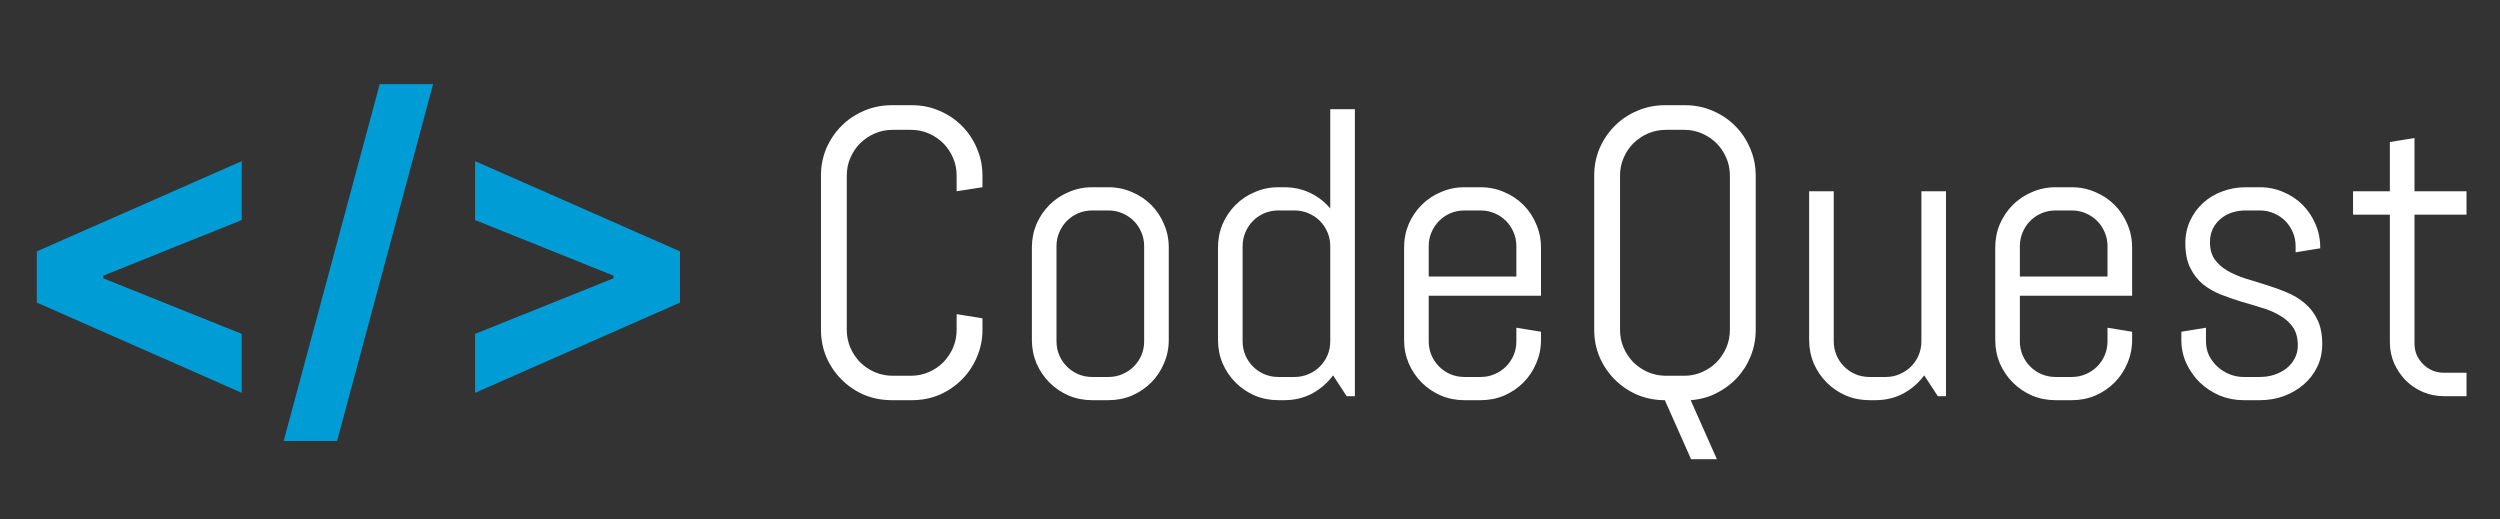 <svg width="183" height="38" viewBox="0 0 183 38" fill="none" xmlns="http://www.w3.org/2000/svg">
<rect x="0" y="0" width="183" height="38" fill="#333333" stroke="none"/>
<path d="M2.695 22.15V18.4L17.695 11.795V16.109L7.425 20.232L7.564 20.009V20.541L7.425 20.317L17.695 24.44V28.755L2.695 22.15ZM31.704 6.159L24.673 32.281H20.764L27.795 6.159H31.704ZM49.775 22.15L34.775 28.755V24.44L45.045 20.317L44.907 20.541V20.009L45.045 20.232L34.775 16.109V11.795L49.775 18.4V22.15Z" fill="#009CD5"/>
<path d="M71.916 24.137C71.916 24.85 71.779 25.519 71.506 26.144C71.242 26.769 70.876 27.315 70.407 27.784C69.939 28.253 69.392 28.624 68.767 28.898C68.142 29.161 67.473 29.293 66.76 29.293H65.266C64.553 29.293 63.879 29.161 63.244 28.898C62.619 28.624 62.072 28.253 61.603 27.784C61.135 27.315 60.764 26.769 60.49 26.144C60.227 25.519 60.095 24.85 60.095 24.137V12.857C60.095 12.145 60.227 11.476 60.49 10.851C60.764 10.226 61.135 9.679 61.603 9.21C62.072 8.741 62.619 8.375 63.244 8.111C63.879 7.838 64.553 7.701 65.266 7.701H66.76C67.473 7.701 68.142 7.838 68.767 8.111C69.392 8.375 69.939 8.741 70.407 9.21C70.876 9.679 71.242 10.226 71.506 10.851C71.779 11.476 71.916 12.145 71.916 12.857V13.707L70.026 14V12.857C70.026 12.389 69.939 11.954 69.763 11.554C69.587 11.144 69.348 10.787 69.045 10.484C68.742 10.182 68.386 9.942 67.976 9.767C67.575 9.591 67.141 9.503 66.672 9.503H65.353C64.885 9.503 64.445 9.591 64.035 9.767C63.635 9.942 63.278 10.182 62.966 10.484C62.663 10.787 62.424 11.144 62.248 11.554C62.072 11.954 61.984 12.389 61.984 12.857V24.137C61.984 24.605 62.072 25.045 62.248 25.455C62.424 25.855 62.663 26.212 62.966 26.524C63.278 26.827 63.635 27.066 64.035 27.242C64.445 27.418 64.885 27.506 65.353 27.506H66.672C67.141 27.506 67.575 27.418 67.976 27.242C68.386 27.066 68.742 26.827 69.045 26.524C69.348 26.212 69.587 25.855 69.763 25.455C69.939 25.045 70.026 24.605 70.026 24.137V22.994L71.916 23.302V24.137ZM85.554 24.884C85.554 25.489 85.436 26.061 85.202 26.598C84.978 27.135 84.665 27.604 84.265 28.004C83.864 28.404 83.395 28.722 82.858 28.956C82.321 29.181 81.75 29.293 81.144 29.293H79.943C79.338 29.293 78.767 29.181 78.23 28.956C77.692 28.722 77.224 28.404 76.823 28.004C76.423 27.604 76.106 27.135 75.871 26.598C75.647 26.061 75.534 25.489 75.534 24.884V18.116C75.534 17.511 75.647 16.939 75.871 16.402C76.106 15.865 76.423 15.396 76.823 14.996C77.224 14.596 77.692 14.283 78.23 14.059C78.767 13.824 79.338 13.707 79.943 13.707H81.144C81.75 13.707 82.321 13.824 82.858 14.059C83.395 14.283 83.864 14.596 84.265 14.996C84.665 15.396 84.978 15.865 85.202 16.402C85.436 16.939 85.554 17.511 85.554 18.116V24.884ZM83.752 18.014C83.752 17.652 83.684 17.315 83.547 17.003C83.41 16.681 83.225 16.402 82.99 16.168C82.756 15.934 82.478 15.748 82.155 15.611C81.843 15.475 81.506 15.406 81.144 15.406H79.943C79.582 15.406 79.24 15.475 78.918 15.611C78.606 15.748 78.332 15.934 78.098 16.168C77.863 16.402 77.678 16.681 77.541 17.003C77.404 17.315 77.336 17.652 77.336 18.014V24.986C77.336 25.348 77.404 25.689 77.541 26.012C77.678 26.324 77.863 26.598 78.098 26.832C78.332 27.066 78.606 27.252 78.918 27.389C79.24 27.525 79.582 27.594 79.943 27.594H81.144C81.506 27.594 81.843 27.525 82.155 27.389C82.478 27.252 82.756 27.066 82.99 26.832C83.225 26.598 83.41 26.324 83.547 26.012C83.684 25.689 83.752 25.348 83.752 24.986V18.014ZM98.576 29L97.58 27.477C97.17 28.033 96.657 28.477 96.042 28.81C95.427 29.132 94.753 29.293 94.02 29.293H93.566C92.961 29.293 92.39 29.181 91.853 28.956C91.315 28.722 90.847 28.404 90.446 28.004C90.046 27.604 89.728 27.135 89.494 26.598C89.269 26.061 89.157 25.489 89.157 24.884V18.116C89.157 17.511 89.269 16.939 89.494 16.402C89.728 15.865 90.046 15.396 90.446 14.996C90.847 14.596 91.315 14.283 91.853 14.059C92.39 13.824 92.961 13.707 93.566 13.707H94.02C94.694 13.707 95.319 13.844 95.895 14.117C96.472 14.391 96.965 14.771 97.375 15.26V7.994H99.177V29H98.576ZM97.375 18.014C97.375 17.652 97.307 17.315 97.17 17.003C97.033 16.681 96.848 16.402 96.613 16.168C96.379 15.934 96.101 15.748 95.778 15.611C95.466 15.475 95.129 15.406 94.768 15.406H93.566C93.205 15.406 92.863 15.475 92.541 15.611C92.228 15.748 91.955 15.934 91.721 16.168C91.486 16.402 91.301 16.681 91.164 17.003C91.027 17.315 90.959 17.652 90.959 18.014V24.986C90.959 25.348 91.027 25.689 91.164 26.012C91.301 26.324 91.486 26.598 91.721 26.832C91.955 27.066 92.228 27.252 92.541 27.389C92.863 27.525 93.205 27.594 93.566 27.594H94.768C95.129 27.594 95.466 27.525 95.778 27.389C96.101 27.252 96.379 27.066 96.613 26.832C96.848 26.598 97.033 26.324 97.17 26.012C97.307 25.689 97.375 25.348 97.375 24.986V18.014ZM112.8 24.884C112.8 25.489 112.683 26.061 112.448 26.598C112.224 27.135 111.911 27.604 111.511 28.004C111.11 28.404 110.642 28.722 110.104 28.956C109.567 29.181 108.996 29.293 108.391 29.293H107.189C106.584 29.293 106.013 29.181 105.476 28.956C104.938 28.722 104.47 28.404 104.069 28.004C103.669 27.604 103.352 27.135 103.117 26.598C102.893 26.061 102.78 25.489 102.78 24.884V18.116C102.78 17.511 102.893 16.939 103.117 16.402C103.352 15.865 103.669 15.396 104.069 14.996C104.47 14.596 104.938 14.283 105.476 14.059C106.013 13.824 106.584 13.707 107.189 13.707H108.391C108.996 13.707 109.567 13.824 110.104 14.059C110.642 14.283 111.11 14.596 111.511 14.996C111.911 15.396 112.224 15.865 112.448 16.402C112.683 16.939 112.8 17.511 112.8 18.116V21.646H104.582V24.986C104.582 25.348 104.65 25.689 104.787 26.012C104.924 26.324 105.109 26.598 105.344 26.832C105.578 27.066 105.852 27.252 106.164 27.389C106.486 27.525 106.828 27.594 107.189 27.594H108.391C108.752 27.594 109.089 27.525 109.401 27.389C109.724 27.252 110.002 27.066 110.236 26.832C110.471 26.598 110.656 26.324 110.793 26.012C110.93 25.689 110.998 25.348 110.998 24.986V23.99L112.8 24.283V24.884ZM110.998 18.014C110.998 17.652 110.93 17.315 110.793 17.003C110.656 16.681 110.471 16.402 110.236 16.168C110.002 15.934 109.724 15.748 109.401 15.611C109.089 15.475 108.752 15.406 108.391 15.406H107.189C106.828 15.406 106.486 15.475 106.164 15.611C105.852 15.748 105.578 15.934 105.344 16.168C105.109 16.402 104.924 16.681 104.787 17.003C104.65 17.315 104.582 17.652 104.582 18.014V20.24H110.998V18.014ZM128.518 24.137C128.518 24.82 128.396 25.465 128.151 26.07C127.907 26.676 127.57 27.208 127.141 27.667C126.711 28.126 126.203 28.502 125.617 28.795C125.041 29.078 124.421 29.244 123.757 29.293L125.676 33.614H123.786L121.867 29.293C121.154 29.293 120.48 29.161 119.846 28.898C119.221 28.624 118.674 28.253 118.205 27.784C117.736 27.315 117.365 26.769 117.092 26.144C116.828 25.519 116.696 24.85 116.696 24.137V12.857C116.696 12.145 116.828 11.476 117.092 10.851C117.365 10.226 117.736 9.679 118.205 9.21C118.674 8.741 119.221 8.375 119.846 8.111C120.48 7.838 121.154 7.701 121.867 7.701H123.361C124.074 7.701 124.743 7.838 125.368 8.111C125.993 8.375 126.54 8.741 127.009 9.21C127.478 9.679 127.844 10.226 128.107 10.851C128.381 11.476 128.518 12.145 128.518 12.857V24.137ZM126.628 12.857C126.628 12.389 126.54 11.954 126.364 11.554C126.188 11.144 125.949 10.787 125.646 10.484C125.344 10.182 124.987 9.942 124.577 9.767C124.177 9.591 123.742 9.503 123.273 9.503H121.955C121.486 9.503 121.047 9.591 120.637 9.767C120.236 9.942 119.88 10.182 119.567 10.484C119.265 10.787 119.025 11.144 118.85 11.554C118.674 11.954 118.586 12.389 118.586 12.857V24.137C118.586 24.605 118.674 25.045 118.85 25.455C119.025 25.855 119.265 26.212 119.567 26.524C119.88 26.827 120.236 27.066 120.637 27.242C121.047 27.418 121.486 27.506 121.955 27.506H123.273C123.742 27.506 124.177 27.418 124.577 27.242C124.987 27.066 125.344 26.827 125.646 26.524C125.949 26.212 126.188 25.855 126.364 25.455C126.54 25.045 126.628 24.605 126.628 24.137V12.857ZM141.848 29L140.852 27.477C140.441 28.033 139.929 28.477 139.313 28.81C138.698 29.132 138.024 29.293 137.292 29.293H136.838C136.232 29.293 135.661 29.181 135.124 28.956C134.587 28.722 134.118 28.404 133.718 28.004C133.317 27.604 133 27.135 132.766 26.598C132.541 26.061 132.429 25.489 132.429 24.884V14H134.23V24.986C134.23 25.348 134.299 25.689 134.436 26.012C134.572 26.324 134.758 26.598 134.992 26.832C135.227 27.066 135.5 27.252 135.812 27.389C136.135 27.525 136.477 27.594 136.838 27.594H138.039C138.4 27.594 138.737 27.525 139.05 27.389C139.372 27.252 139.65 27.066 139.885 26.832C140.119 26.598 140.305 26.324 140.441 26.012C140.578 25.689 140.646 25.348 140.646 24.986V14H142.448V29H141.848ZM156.071 24.884C156.071 25.489 155.954 26.061 155.72 26.598C155.495 27.135 155.183 27.604 154.782 28.004C154.382 28.404 153.913 28.722 153.376 28.956C152.839 29.181 152.268 29.293 151.662 29.293H150.461C149.855 29.293 149.284 29.181 148.747 28.956C148.21 28.722 147.741 28.404 147.341 28.004C146.94 27.604 146.623 27.135 146.389 26.598C146.164 26.061 146.052 25.489 146.052 24.884V18.116C146.052 17.511 146.164 16.939 146.389 16.402C146.623 15.865 146.94 15.396 147.341 14.996C147.741 14.596 148.21 14.283 148.747 14.059C149.284 13.824 149.855 13.707 150.461 13.707H151.662C152.268 13.707 152.839 13.824 153.376 14.059C153.913 14.283 154.382 14.596 154.782 14.996C155.183 15.396 155.495 15.865 155.72 16.402C155.954 16.939 156.071 17.511 156.071 18.116V21.646H147.854V24.986C147.854 25.348 147.922 25.689 148.059 26.012C148.195 26.324 148.381 26.598 148.615 26.832C148.85 27.066 149.123 27.252 149.436 27.389C149.758 27.525 150.1 27.594 150.461 27.594H151.662C152.023 27.594 152.36 27.525 152.673 27.389C152.995 27.252 153.273 27.066 153.508 26.832C153.742 26.598 153.928 26.324 154.064 26.012C154.201 25.689 154.27 25.348 154.27 24.986V23.99L156.071 24.283V24.884ZM154.27 18.014C154.27 17.652 154.201 17.315 154.064 17.003C153.928 16.681 153.742 16.402 153.508 16.168C153.273 15.934 152.995 15.748 152.673 15.611C152.36 15.475 152.023 15.406 151.662 15.406H150.461C150.1 15.406 149.758 15.475 149.436 15.611C149.123 15.748 148.85 15.934 148.615 16.168C148.381 16.402 148.195 16.681 148.059 17.003C147.922 17.315 147.854 17.652 147.854 18.014V20.24H154.27V18.014ZM169.987 25.191C169.987 25.797 169.865 26.354 169.621 26.861C169.377 27.359 169.045 27.789 168.625 28.15C168.205 28.512 167.717 28.795 167.16 29C166.613 29.195 166.037 29.293 165.432 29.293H164.23C163.625 29.293 163.044 29.181 162.487 28.956C161.94 28.722 161.457 28.404 161.037 28.004C160.627 27.604 160.295 27.135 160.041 26.598C159.797 26.061 159.675 25.489 159.675 24.884V24.283L161.477 23.99V24.986C161.477 25.348 161.55 25.689 161.696 26.012C161.853 26.324 162.058 26.598 162.312 26.832C162.565 27.066 162.858 27.252 163.19 27.389C163.522 27.525 163.869 27.594 164.23 27.594H165.432C165.793 27.594 166.14 27.54 166.472 27.433C166.804 27.325 167.097 27.174 167.351 26.979C167.614 26.773 167.819 26.529 167.966 26.246C168.122 25.963 168.2 25.641 168.2 25.279C168.2 24.742 168.083 24.303 167.849 23.961C167.614 23.619 167.302 23.336 166.911 23.111C166.53 22.877 166.091 22.686 165.593 22.54C165.104 22.384 164.602 22.232 164.084 22.086C163.566 21.93 163.059 21.754 162.561 21.559C162.072 21.363 161.633 21.109 161.242 20.797C160.861 20.475 160.554 20.074 160.319 19.596C160.085 19.117 159.968 18.521 159.968 17.809C159.968 17.203 160.085 16.651 160.319 16.153C160.554 15.646 160.871 15.211 161.271 14.85C161.672 14.488 162.136 14.21 162.663 14.015C163.2 13.81 163.771 13.707 164.377 13.707H165.432C166.037 13.707 166.608 13.824 167.146 14.059C167.683 14.283 168.151 14.596 168.552 14.996C168.952 15.396 169.265 15.865 169.489 16.402C169.724 16.939 169.841 17.511 169.841 18.116V18.175L168.039 18.468V18.014C168.039 17.652 167.971 17.315 167.834 17.003C167.697 16.681 167.512 16.402 167.277 16.168C167.043 15.934 166.765 15.748 166.442 15.611C166.13 15.475 165.793 15.406 165.432 15.406H164.377C164.016 15.406 163.674 15.46 163.352 15.567C163.039 15.675 162.766 15.831 162.531 16.036C162.297 16.231 162.111 16.471 161.975 16.754C161.838 17.037 161.77 17.359 161.77 17.721C161.77 18.238 161.887 18.663 162.121 18.995C162.355 19.317 162.663 19.591 163.044 19.815C163.435 20.04 163.874 20.23 164.362 20.387C164.86 20.533 165.363 20.689 165.871 20.855C166.389 21.012 166.892 21.192 167.38 21.398C167.878 21.602 168.317 21.866 168.698 22.189C169.089 22.511 169.401 22.916 169.636 23.404C169.87 23.883 169.987 24.479 169.987 25.191ZM178.908 29C178.361 29 177.844 28.898 177.355 28.692C176.877 28.487 176.457 28.204 176.096 27.843C175.744 27.481 175.461 27.061 175.246 26.583C175.041 26.105 174.938 25.592 174.938 25.045V15.714H172.243V14H174.938V10.396L176.74 10.104V14H180.549V15.714H176.74V25.133C176.74 25.436 176.794 25.719 176.901 25.982C177.019 26.236 177.175 26.461 177.37 26.656C177.565 26.852 177.795 27.008 178.059 27.125C178.322 27.232 178.605 27.286 178.908 27.286H180.549V29H178.908Z" fill="white"/>
</svg>
